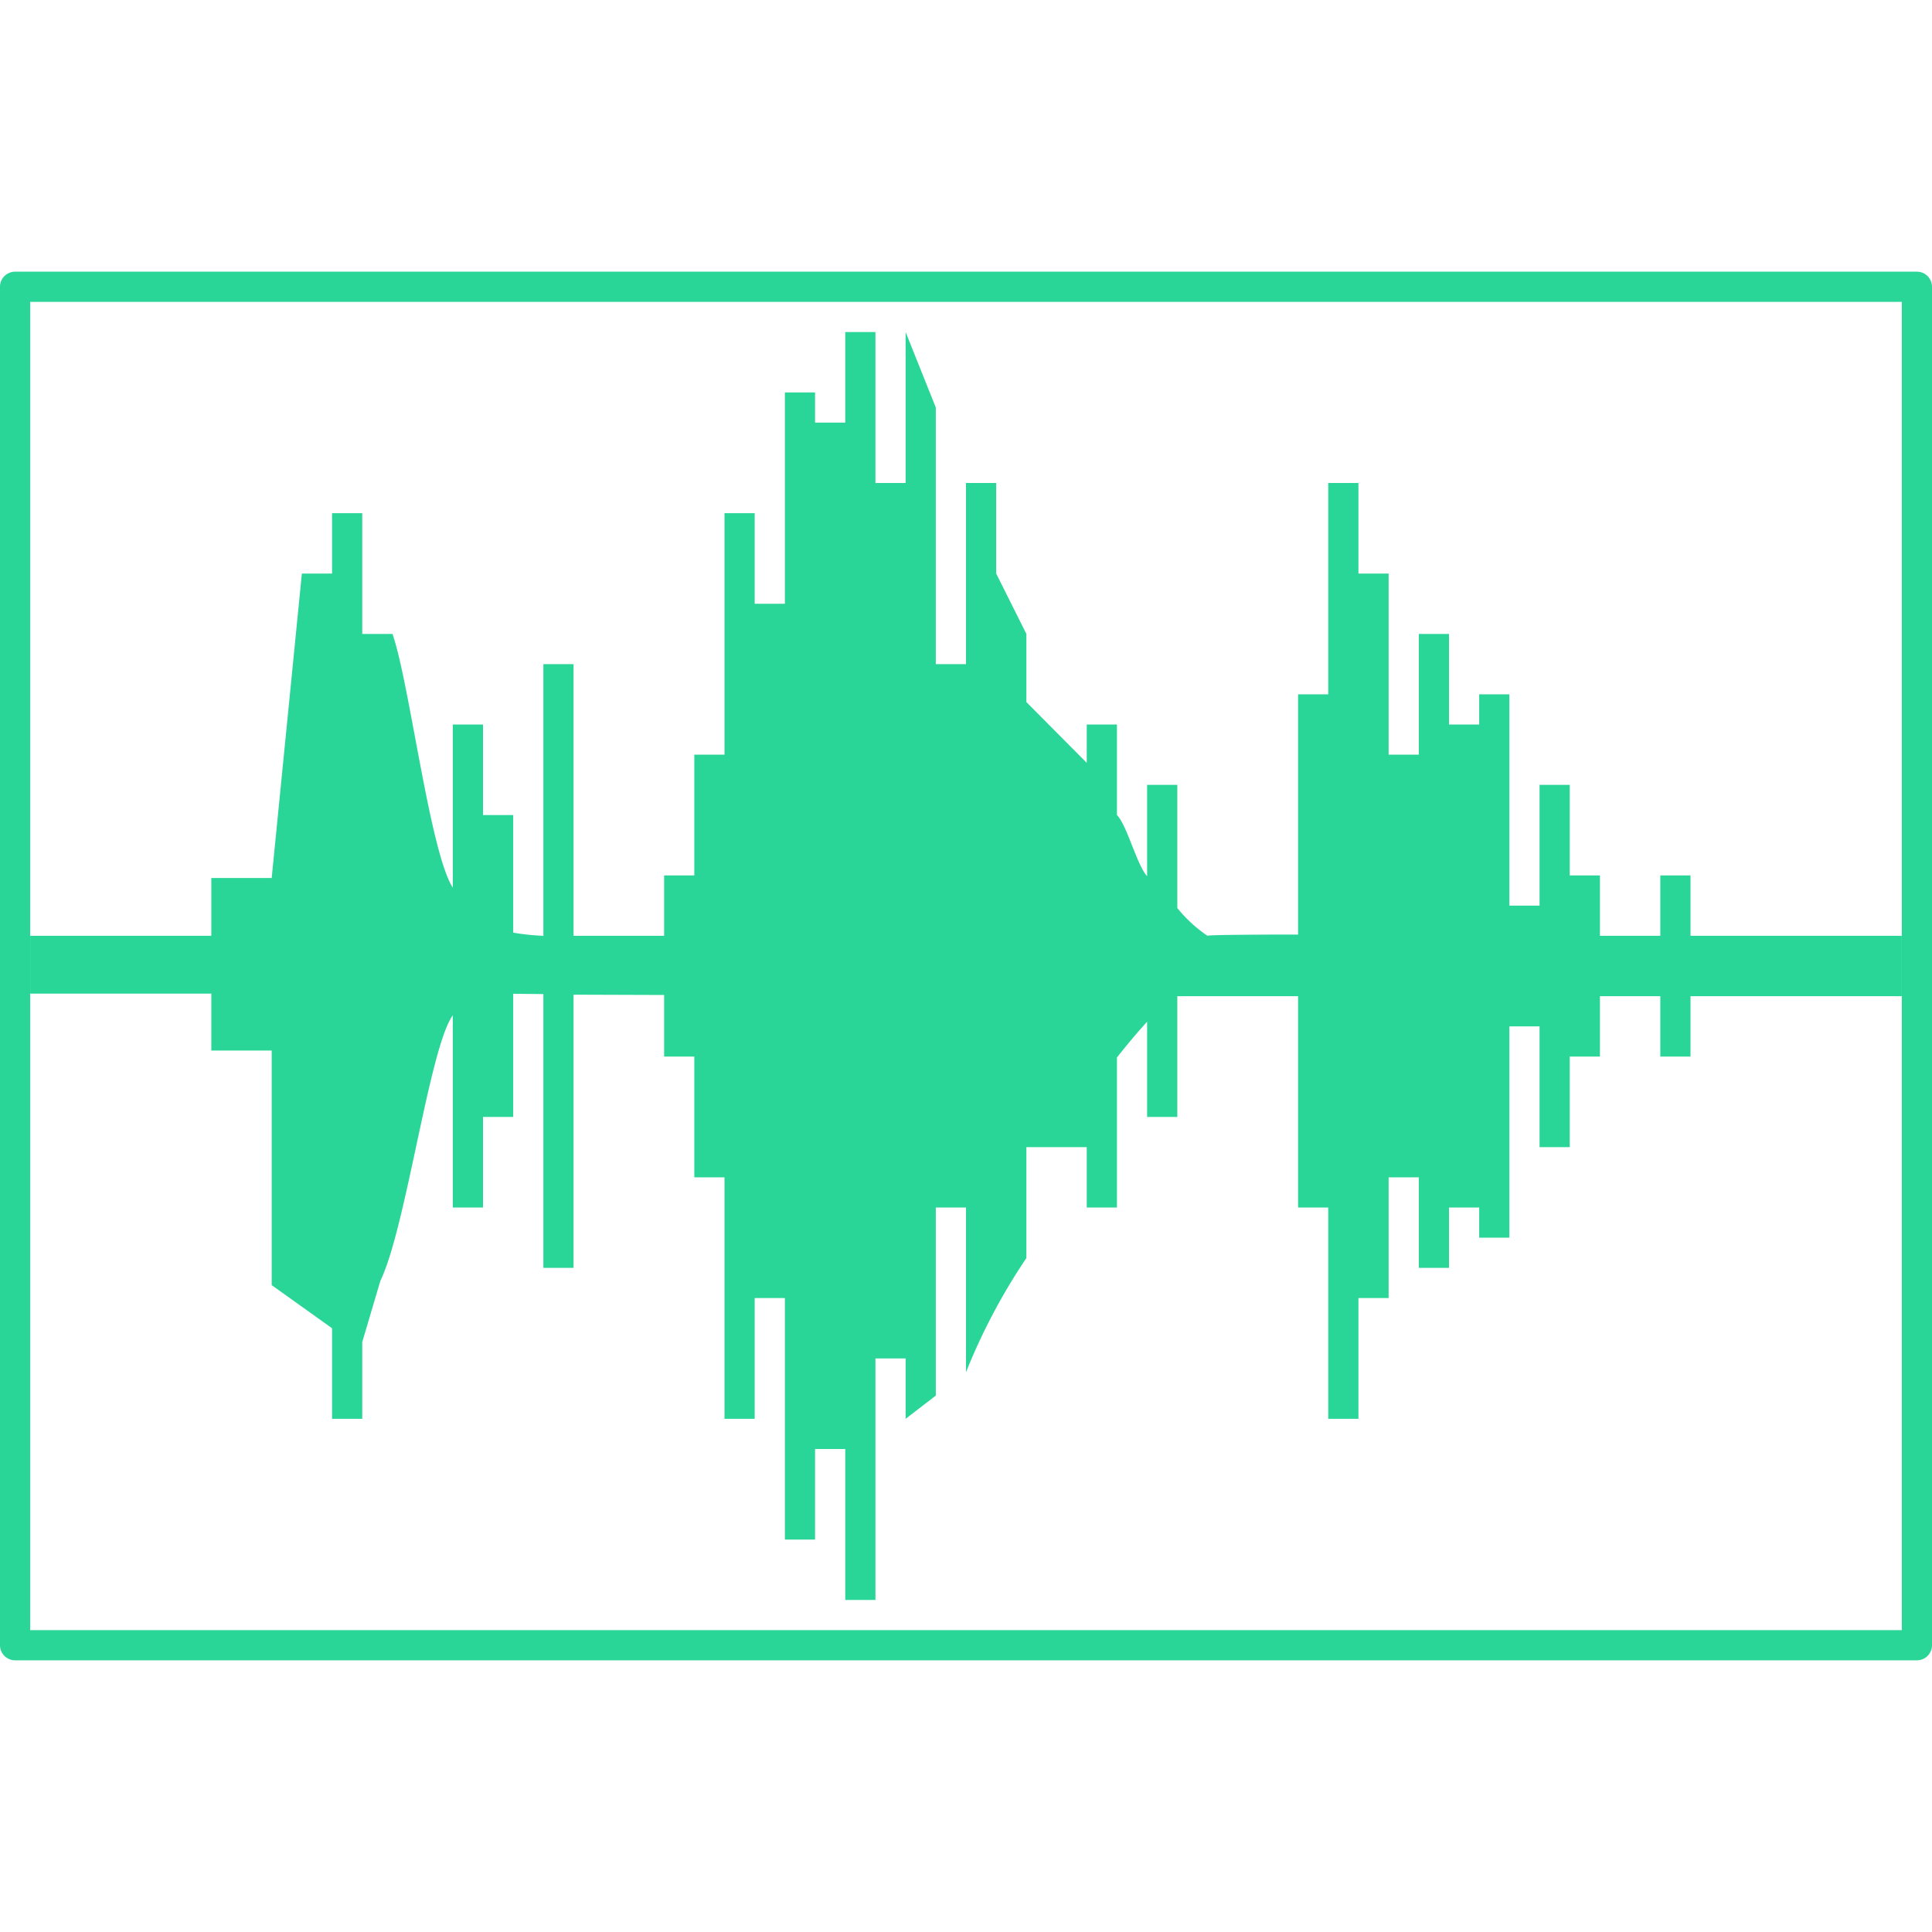 <svg id="S_SoundWaveCol_64x64_N_D_2x" data-name="S_SoundWaveCol_64x64_N_D@2x" xmlns="http://www.w3.org/2000/svg" width="128" height="128" viewBox="0 0 128 128">
  <defs>
    <style>
      .cls-1 {
        fill: #29d698;
      }

      
    </style>
  </defs>
  <title>S_SoundWaveCol_64x64_N_D@2x</title>
  <path id="outline2" class="cls-1" d="M2,20H126v88H2V20ZM0,19v90a1,1,0,0,0,1,1H127a1,1,0,0,0,1-1V19a1,1,0,0,0-1-1H1A1,1,0,0,0,0,19Z"/>
  <path class="cls-1" d="M126,62H112V58h-2v4h-4V58h-2V52h-2v8h-2V46H98v2H96V42H94v8H92V38H90V32H88V46H86V61.92c-1.189-.009-6.144.008-6,0.08a9.239,9.239,0,0,1-2-1.84V52H76v6.05c-0.659-.692-1.342-3.4-2-4.05V48H72v2.541l-4-4.027V42l-2-4V32H64V44H62V27l-2-5V32H58V22H56v6H54V26H52V40H50V34H48V50H46v8H44v4H38V44H36V62a15.114,15.114,0,0,1-2-.21V54H32V48H30V58.81C28.471,56.444,27.111,45.1,26,42H24V34H22v4H20L18,58.171H14V62H2v3.829H14V69.6h4V85.143L22,88v6h2V88.914l1.2-4.054c1.708-3.516,3.256-15.506,4.8-17.59V80h2V74h2V65.84l2,0.02V84h2V65.9l6,0.02V70h2v8h2V94h2V86h2v16h2V96h2v10h2V90h2v4l2-1.54V80h2V90.914a40.126,40.126,0,0,1,4-7.564V76h4v4h2V70.062c0.723-.916,1.405-1.722,2-2.372V74h2V66h8V80h2V94h2V86h2V78h2v6h2V80h2v2h2V68h2v8h2V70h2V66h4v4h2V66h14V62Z"/>
  </svg>